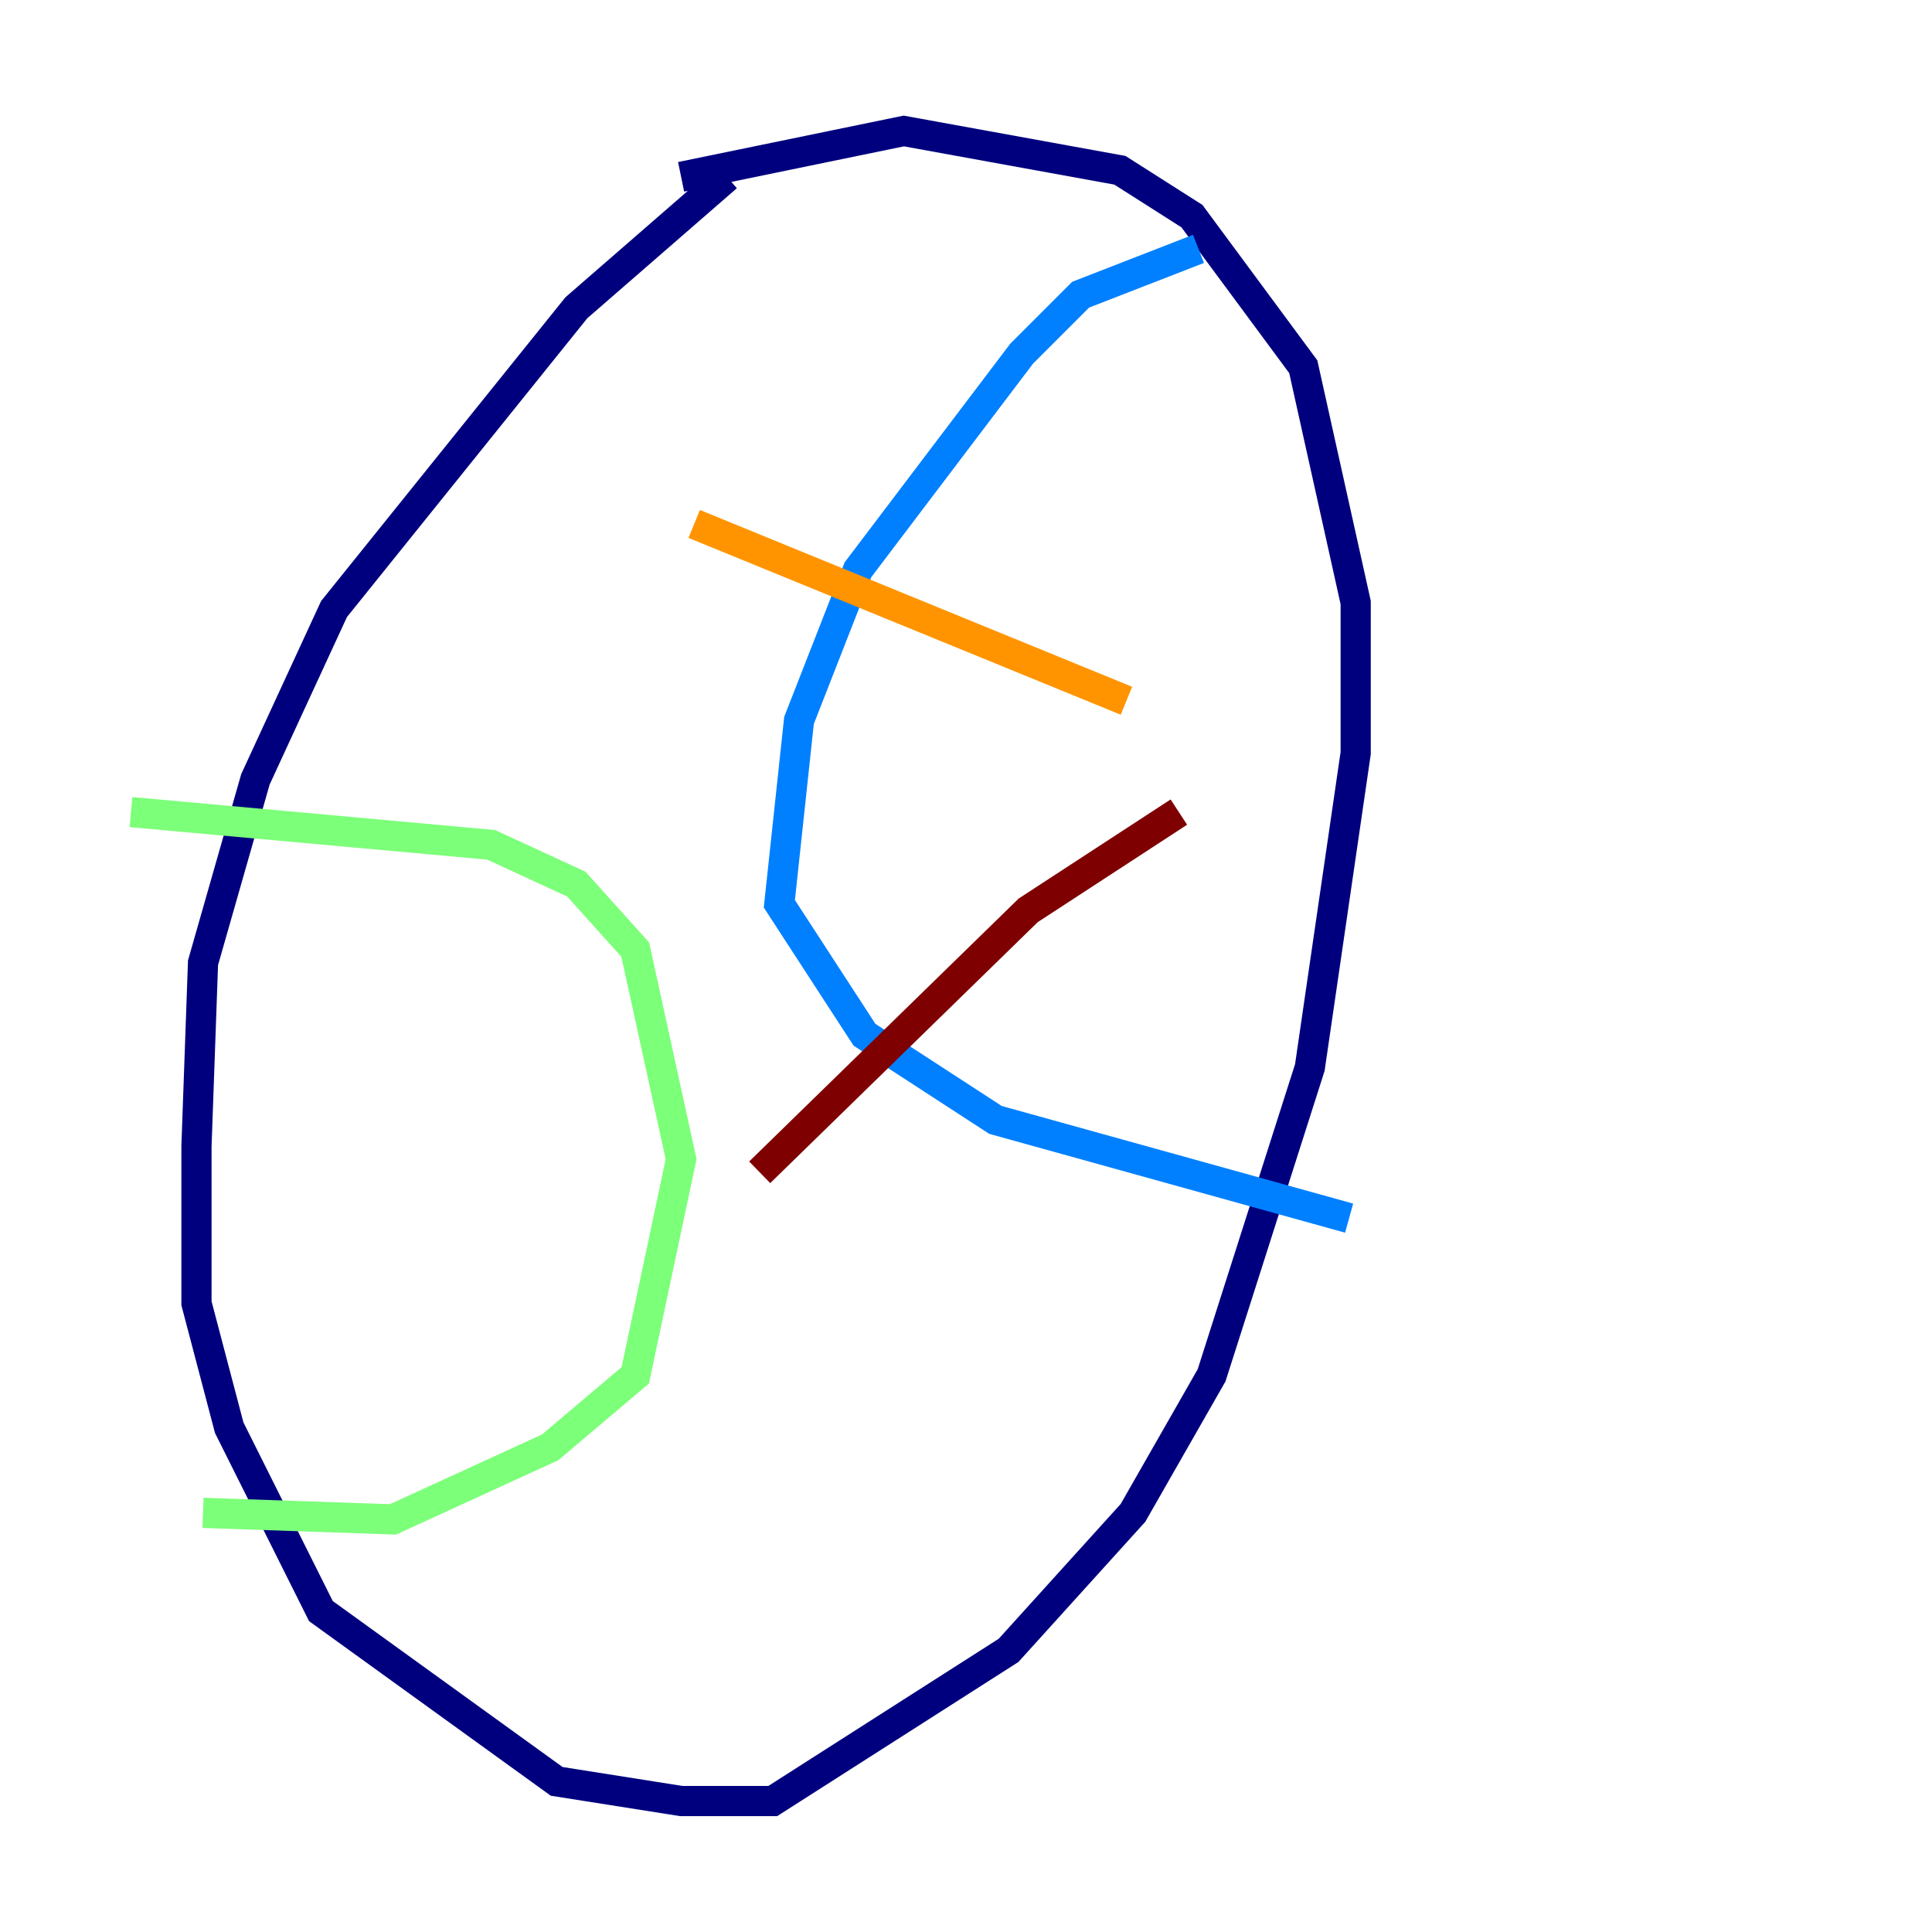 <?xml version="1.0" encoding="utf-8" ?>
<svg baseProfile="tiny" height="128" version="1.2" viewBox="0,0,128,128" width="128" xmlns="http://www.w3.org/2000/svg" xmlns:ev="http://www.w3.org/2001/xml-events" xmlns:xlink="http://www.w3.org/1999/xlink"><defs /><polyline fill="none" points="48.163,11.715 38.183,20.393 22.129,40.352 16.922,51.634 13.451,63.783 13.017,75.932 13.017,86.346 15.186,94.59 21.261,106.739 36.881,118.02 45.125,119.322 51.2,119.322 66.82,109.342 75.064,100.231 80.271,91.119 86.78,70.725 89.817,49.898 89.817,39.919 86.346,24.298 78.969,14.319 74.197,11.281 59.878,8.678 45.125,11.715" stroke="#00007f" stroke-width="2" /><polyline fill="none" points="79.403,16.488 71.593,19.525 67.688,23.43 56.841,37.749 52.936,47.729 51.634,59.878 57.275,68.556 65.953,74.197 89.383,80.705" stroke="#0080ff" stroke-width="2" /><polyline fill="none" points="8.678,53.803 32.542,55.973 38.183,58.576 42.088,62.915 45.125,76.8 42.088,91.119 36.447,95.891 26.034,100.664 13.451,100.231" stroke="#7cff79" stroke-width="2" /><polyline fill="none" points="45.993,34.712 74.63,46.427" stroke="#ff9400" stroke-width="2" /><polyline fill="none" points="50.332,77.668 68.122,60.312 78.102,53.803" stroke="#7f0000" stroke-width="2" /></svg>